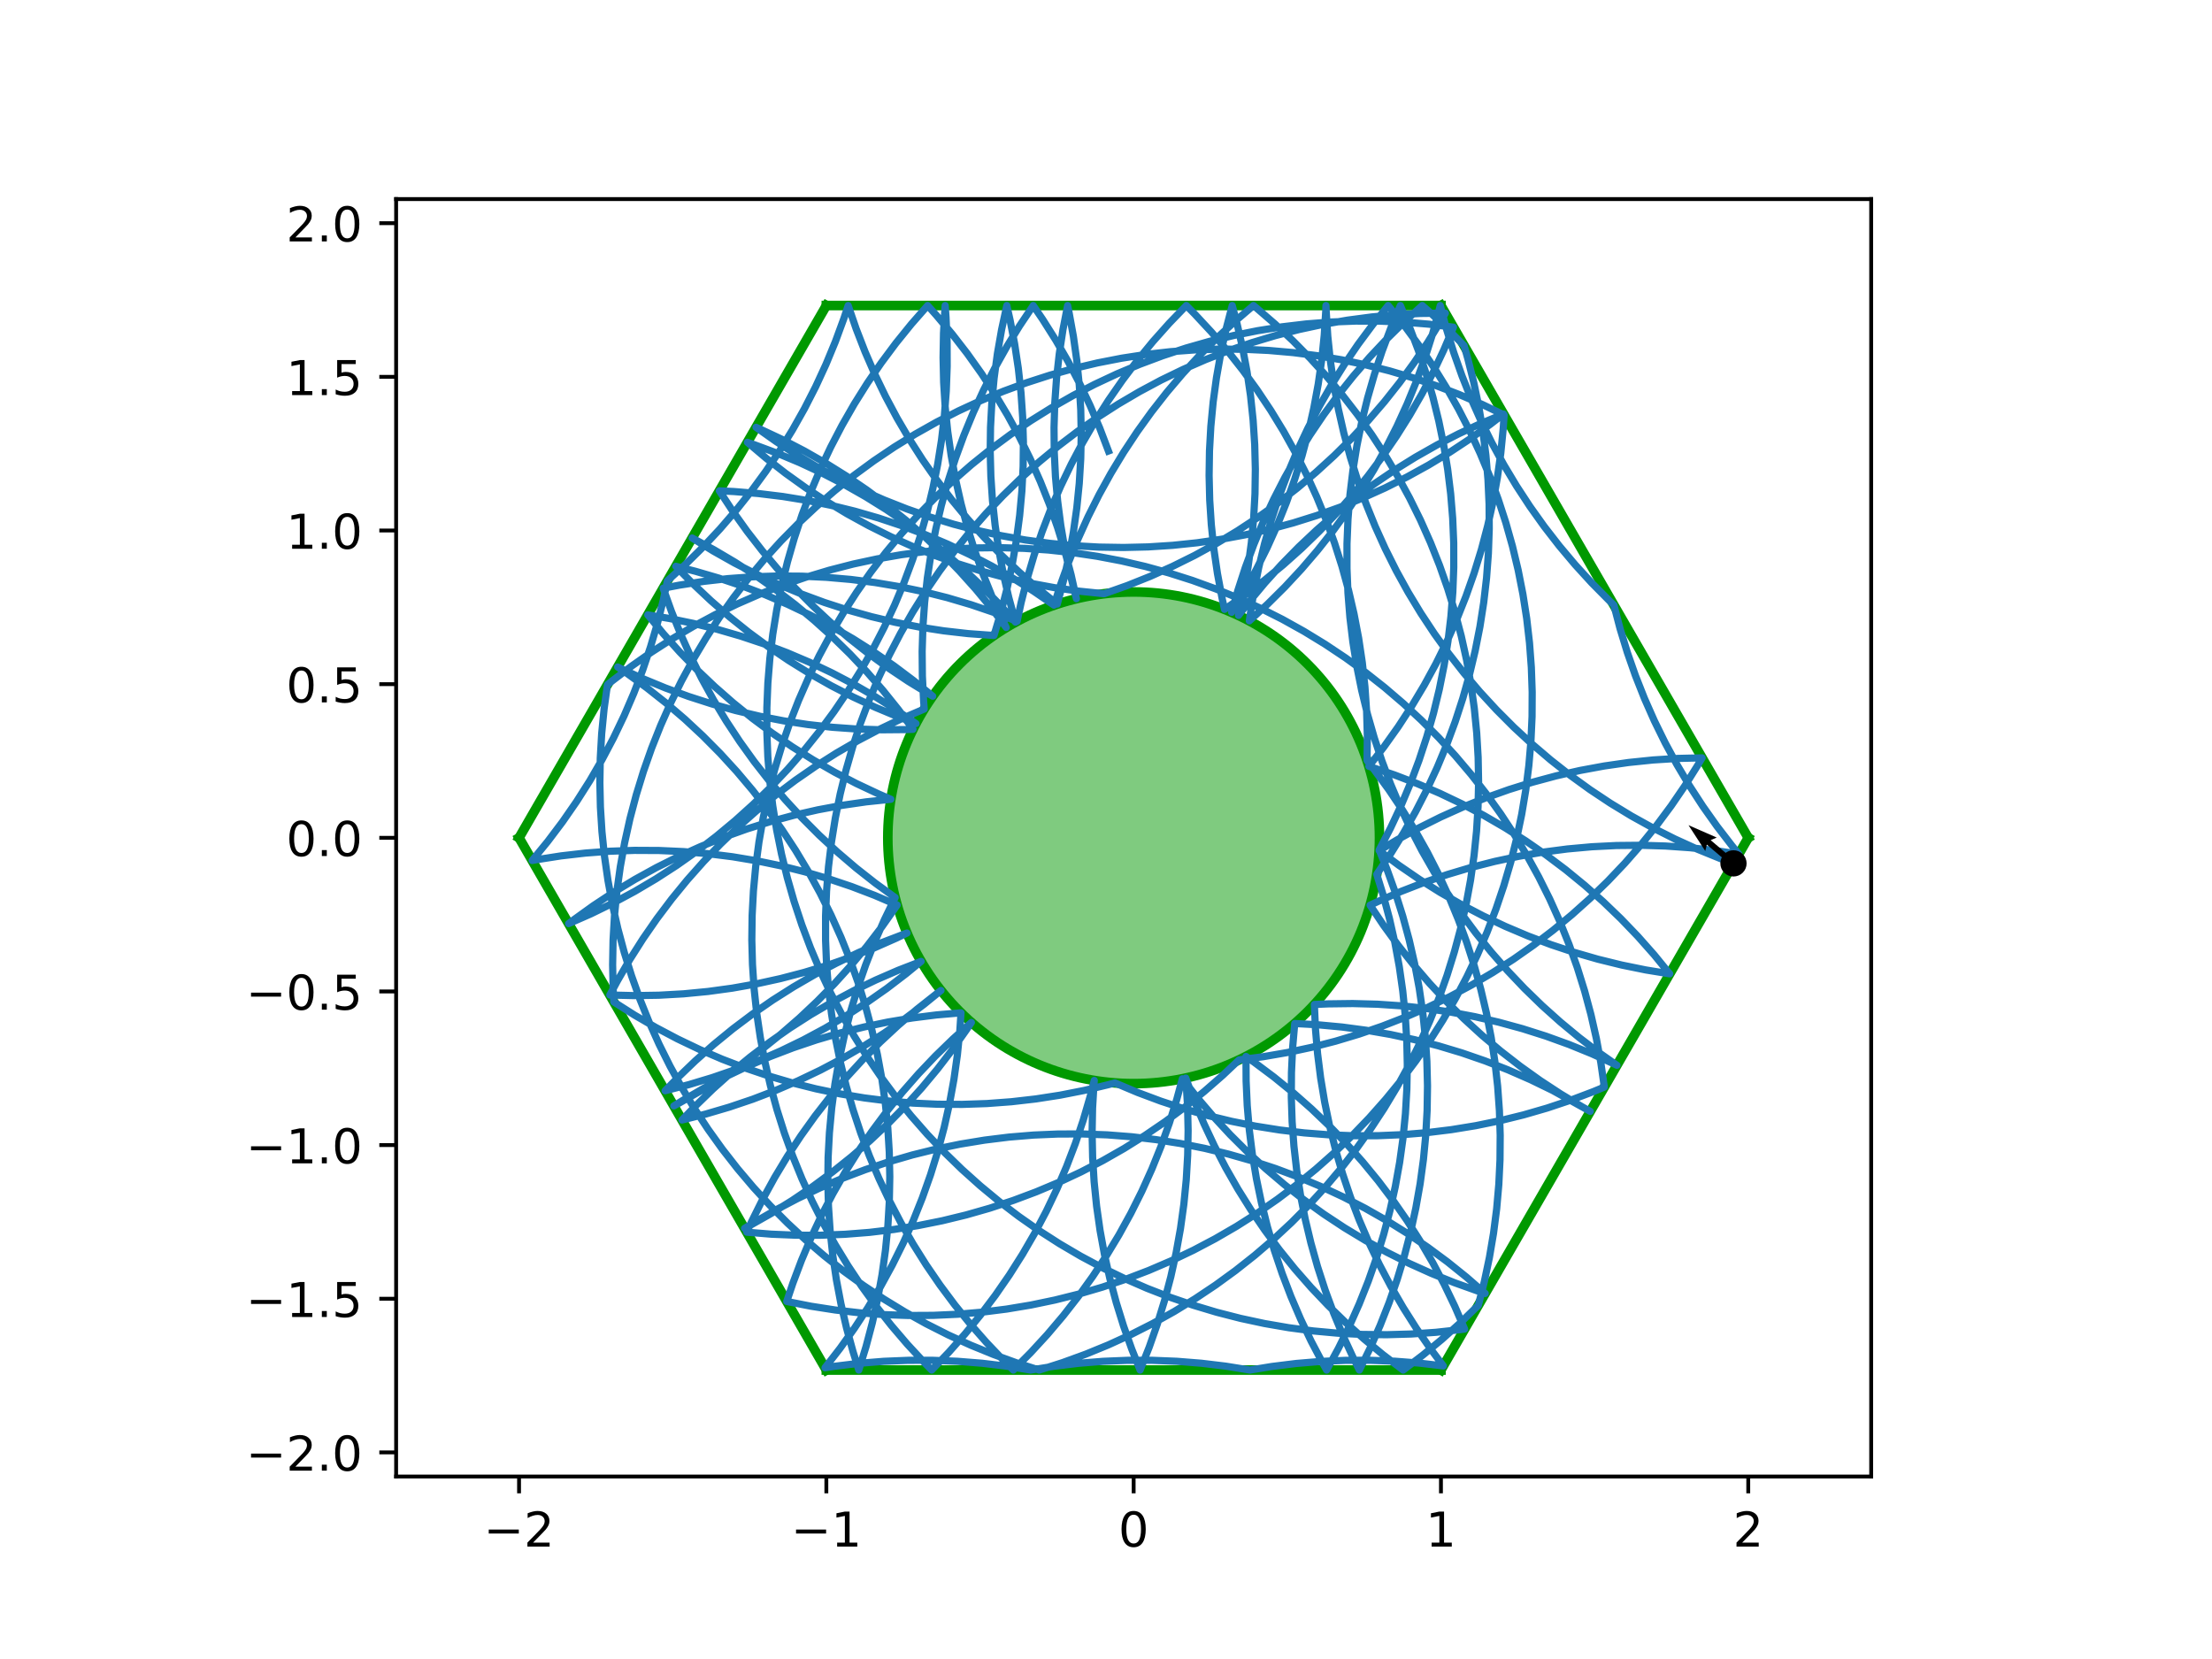 <?xml version="1.0" encoding="utf-8" standalone="no"?>
<!DOCTYPE svg PUBLIC "-//W3C//DTD SVG 1.1//EN"
  "http://www.w3.org/Graphics/SVG/1.1/DTD/svg11.dtd">
<!-- Created with matplotlib (https://matplotlib.org/) -->
<svg height="345.6pt" version="1.1" viewBox="0 0 460.8 345.6" width="460.8pt" xmlns="http://www.w3.org/2000/svg" xmlns:xlink="http://www.w3.org/1999/xlink">
 <defs>
  <style type="text/css">
*{stroke-linecap:butt;stroke-linejoin:round;}
  </style>
 </defs>
 <g id="figure_1">
  <g id="patch_1">
   <path d="M 0 345.6 
L 460.8 345.6 
L 460.8 0 
L 0 0 
z
" style="fill:#ffffff;"/>
  </g>
  <g id="axes_1">
   <g id="patch_2">
    <path d="M 82.52 307.584 
L 389.8 307.584 
L 389.8 41.472 
L 82.52 41.472 
z
" style="fill:#ffffff;"/>
   </g>
   <g id="patch_3">
    <path clip-path="url(#pd44b5593cc)" d="M 236.16 225.741 
C 249.742 225.741 262.769 220.345 272.373 210.741 
C 281.977 201.137 287.373 188.11 287.373 174.528 
C 287.373 160.946 281.977 147.919 272.373 138.315 
C 262.769 128.711 249.742 123.315 236.16 123.315 
C 222.578 123.315 209.551 128.711 199.947 138.315 
C 190.343 147.919 184.947 160.946 184.947 174.528 
C 184.947 188.11 190.343 201.137 199.947 210.741 
C 209.551 220.345 222.578 225.741 236.16 225.741 
z
" style="fill:#009900;fill-opacity:0.5;stroke:#009900;stroke-linejoin:miter;stroke-width:2;"/>
   </g>
   <g id="matplotlib.axis_1">
    <g id="xtick_1">
     <g id="line2d_1">
      <defs>
       <path d="M 0 0 
L 0 3.5 
" id="m1fdbe2e9e6" style="stroke:#000000;stroke-width:0.8;"/>
      </defs>
      <g>
       <use style="stroke:#000000;stroke-width:0.8;" x="108.127" xlink:href="#m1fdbe2e9e6" y="307.584"/>
      </g>
     </g>
     <g id="text_1">
      <!-- −2 -->
      <defs>
       <path d="M 10.594 35.5 
L 73.188 35.5 
L 73.188 27.203 
L 10.594 27.203 
z
" id="DejaVuSans-8722"/>
       <path d="M 19.188 8.297 
L 53.609 8.297 
L 53.609 0 
L 7.328 0 
L 7.328 8.297 
Q 12.938 14.109 22.625 23.891 
Q 32.328 33.688 34.812 36.531 
Q 39.547 41.844 41.422 45.531 
Q 43.312 49.219 43.312 52.781 
Q 43.312 58.594 39.234 62.25 
Q 35.156 65.922 28.609 65.922 
Q 23.969 65.922 18.812 64.312 
Q 13.672 62.703 7.812 59.422 
L 7.812 69.391 
Q 13.766 71.781 18.938 73 
Q 24.125 74.219 28.422 74.219 
Q 39.75 74.219 46.484 68.547 
Q 53.219 62.891 53.219 53.422 
Q 53.219 48.922 51.531 44.891 
Q 49.859 40.875 45.406 35.406 
Q 44.188 33.984 37.641 27.219 
Q 31.109 20.453 19.188 8.297 
z
" id="DejaVuSans-50"/>
      </defs>
      <g transform="translate(100.756 322.182)scale(0.1 -0.1)">
       <use xlink:href="#DejaVuSans-8722"/>
       <use x="83.789" xlink:href="#DejaVuSans-50"/>
      </g>
     </g>
    </g>
    <g id="xtick_2">
     <g id="line2d_2">
      <g>
       <use style="stroke:#000000;stroke-width:0.8;" x="172.143" xlink:href="#m1fdbe2e9e6" y="307.584"/>
      </g>
     </g>
     <g id="text_2">
      <!-- −1 -->
      <defs>
       <path d="M 12.406 8.297 
L 28.516 8.297 
L 28.516 63.922 
L 10.984 60.406 
L 10.984 69.391 
L 28.422 72.906 
L 38.281 72.906 
L 38.281 8.297 
L 54.391 8.297 
L 54.391 0 
L 12.406 0 
z
" id="DejaVuSans-49"/>
      </defs>
      <g transform="translate(164.772 322.182)scale(0.1 -0.1)">
       <use xlink:href="#DejaVuSans-8722"/>
       <use x="83.789" xlink:href="#DejaVuSans-49"/>
      </g>
     </g>
    </g>
    <g id="xtick_3">
     <g id="line2d_3">
      <g>
       <use style="stroke:#000000;stroke-width:0.8;" x="236.16" xlink:href="#m1fdbe2e9e6" y="307.584"/>
      </g>
     </g>
     <g id="text_3">
      <!-- 0 -->
      <defs>
       <path d="M 31.781 66.406 
Q 24.172 66.406 20.328 58.906 
Q 16.5 51.422 16.5 36.375 
Q 16.5 21.391 20.328 13.891 
Q 24.172 6.391 31.781 6.391 
Q 39.453 6.391 43.281 13.891 
Q 47.125 21.391 47.125 36.375 
Q 47.125 51.422 43.281 58.906 
Q 39.453 66.406 31.781 66.406 
z
M 31.781 74.219 
Q 44.047 74.219 50.516 64.516 
Q 56.984 54.828 56.984 36.375 
Q 56.984 17.969 50.516 8.266 
Q 44.047 -1.422 31.781 -1.422 
Q 19.531 -1.422 13.062 8.266 
Q 6.594 17.969 6.594 36.375 
Q 6.594 54.828 13.062 64.516 
Q 19.531 74.219 31.781 74.219 
z
" id="DejaVuSans-48"/>
      </defs>
      <g transform="translate(232.979 322.182)scale(0.1 -0.1)">
       <use xlink:href="#DejaVuSans-48"/>
      </g>
     </g>
    </g>
    <g id="xtick_4">
     <g id="line2d_4">
      <g>
       <use style="stroke:#000000;stroke-width:0.8;" x="300.177" xlink:href="#m1fdbe2e9e6" y="307.584"/>
      </g>
     </g>
     <g id="text_4">
      <!-- 1 -->
      <g transform="translate(296.995 322.182)scale(0.1 -0.1)">
       <use xlink:href="#DejaVuSans-49"/>
      </g>
     </g>
    </g>
    <g id="xtick_5">
     <g id="line2d_5">
      <g>
       <use style="stroke:#000000;stroke-width:0.8;" x="364.193" xlink:href="#m1fdbe2e9e6" y="307.584"/>
      </g>
     </g>
     <g id="text_5">
      <!-- 2 -->
      <g transform="translate(361.012 322.182)scale(0.1 -0.1)">
       <use xlink:href="#DejaVuSans-50"/>
      </g>
     </g>
    </g>
   </g>
   <g id="matplotlib.axis_2">
    <g id="ytick_1">
     <g id="line2d_6">
      <defs>
       <path d="M 0 0 
L -3.5 0 
" id="m10122ace8e" style="stroke:#000000;stroke-width:0.8;"/>
      </defs>
      <g>
       <use style="stroke:#000000;stroke-width:0.8;" x="82.52" xlink:href="#m10122ace8e" y="302.561"/>
      </g>
     </g>
     <g id="text_6">
      <!-- −2.0 -->
      <defs>
       <path d="M 10.688 12.406 
L 21 12.406 
L 21 0 
L 10.688 0 
z
" id="DejaVuSans-46"/>
      </defs>
      <g transform="translate(51.237 306.36)scale(0.1 -0.1)">
       <use xlink:href="#DejaVuSans-8722"/>
       <use x="83.789" xlink:href="#DejaVuSans-50"/>
       <use x="147.412" xlink:href="#DejaVuSans-46"/>
       <use x="179.199" xlink:href="#DejaVuSans-48"/>
      </g>
     </g>
    </g>
    <g id="ytick_2">
     <g id="line2d_7">
      <g>
       <use style="stroke:#000000;stroke-width:0.8;" x="82.52" xlink:href="#m10122ace8e" y="270.553"/>
      </g>
     </g>
     <g id="text_7">
      <!-- −1.5 -->
      <defs>
       <path d="M 10.797 72.906 
L 49.516 72.906 
L 49.516 64.594 
L 19.828 64.594 
L 19.828 46.734 
Q 21.969 47.469 24.109 47.828 
Q 26.266 48.188 28.422 48.188 
Q 40.625 48.188 47.75 41.5 
Q 54.891 34.812 54.891 23.391 
Q 54.891 11.625 47.562 5.094 
Q 40.234 -1.422 26.906 -1.422 
Q 22.312 -1.422 17.547 -0.641 
Q 12.797 0.141 7.719 1.703 
L 7.719 11.625 
Q 12.109 9.234 16.797 8.062 
Q 21.484 6.891 26.703 6.891 
Q 35.156 6.891 40.078 11.328 
Q 45.016 15.766 45.016 23.391 
Q 45.016 31 40.078 35.438 
Q 35.156 39.891 26.703 39.891 
Q 22.75 39.891 18.812 39.016 
Q 14.891 38.141 10.797 36.281 
z
" id="DejaVuSans-53"/>
      </defs>
      <g transform="translate(51.237 274.352)scale(0.1 -0.1)">
       <use xlink:href="#DejaVuSans-8722"/>
       <use x="83.789" xlink:href="#DejaVuSans-49"/>
       <use x="147.412" xlink:href="#DejaVuSans-46"/>
       <use x="179.199" xlink:href="#DejaVuSans-53"/>
      </g>
     </g>
    </g>
    <g id="ytick_3">
     <g id="line2d_8">
      <g>
       <use style="stroke:#000000;stroke-width:0.8;" x="82.52" xlink:href="#m10122ace8e" y="238.545"/>
      </g>
     </g>
     <g id="text_8">
      <!-- −1.0 -->
      <g transform="translate(51.237 242.344)scale(0.1 -0.1)">
       <use xlink:href="#DejaVuSans-8722"/>
       <use x="83.789" xlink:href="#DejaVuSans-49"/>
       <use x="147.412" xlink:href="#DejaVuSans-46"/>
       <use x="179.199" xlink:href="#DejaVuSans-48"/>
      </g>
     </g>
    </g>
    <g id="ytick_4">
     <g id="line2d_9">
      <g>
       <use style="stroke:#000000;stroke-width:0.8;" x="82.52" xlink:href="#m10122ace8e" y="206.536"/>
      </g>
     </g>
     <g id="text_9">
      <!-- −0.5 -->
      <g transform="translate(51.237 210.336)scale(0.1 -0.1)">
       <use xlink:href="#DejaVuSans-8722"/>
       <use x="83.789" xlink:href="#DejaVuSans-48"/>
       <use x="147.412" xlink:href="#DejaVuSans-46"/>
       <use x="179.199" xlink:href="#DejaVuSans-53"/>
      </g>
     </g>
    </g>
    <g id="ytick_5">
     <g id="line2d_10">
      <g>
       <use style="stroke:#000000;stroke-width:0.8;" x="82.52" xlink:href="#m10122ace8e" y="174.528"/>
      </g>
     </g>
     <g id="text_10">
      <!-- 0.0 -->
      <g transform="translate(59.617 178.327)scale(0.1 -0.1)">
       <use xlink:href="#DejaVuSans-48"/>
       <use x="63.623" xlink:href="#DejaVuSans-46"/>
       <use x="95.41" xlink:href="#DejaVuSans-48"/>
      </g>
     </g>
    </g>
    <g id="ytick_6">
     <g id="line2d_11">
      <g>
       <use style="stroke:#000000;stroke-width:0.8;" x="82.52" xlink:href="#m10122ace8e" y="142.52"/>
      </g>
     </g>
     <g id="text_11">
      <!-- 0.5 -->
      <g transform="translate(59.617 146.319)scale(0.1 -0.1)">
       <use xlink:href="#DejaVuSans-48"/>
       <use x="63.623" xlink:href="#DejaVuSans-46"/>
       <use x="95.41" xlink:href="#DejaVuSans-53"/>
      </g>
     </g>
    </g>
    <g id="ytick_7">
     <g id="line2d_12">
      <g>
       <use style="stroke:#000000;stroke-width:0.8;" x="82.52" xlink:href="#m10122ace8e" y="110.511"/>
      </g>
     </g>
     <g id="text_12">
      <!-- 1.0 -->
      <g transform="translate(59.617 114.311)scale(0.1 -0.1)">
       <use xlink:href="#DejaVuSans-49"/>
       <use x="63.623" xlink:href="#DejaVuSans-46"/>
       <use x="95.41" xlink:href="#DejaVuSans-48"/>
      </g>
     </g>
    </g>
    <g id="ytick_8">
     <g id="line2d_13">
      <g>
       <use style="stroke:#000000;stroke-width:0.8;" x="82.52" xlink:href="#m10122ace8e" y="78.503"/>
      </g>
     </g>
     <g id="text_13">
      <!-- 1.5 -->
      <g transform="translate(59.617 82.302)scale(0.1 -0.1)">
       <use xlink:href="#DejaVuSans-49"/>
       <use x="63.623" xlink:href="#DejaVuSans-46"/>
       <use x="95.41" xlink:href="#DejaVuSans-53"/>
      </g>
     </g>
    </g>
    <g id="ytick_9">
     <g id="line2d_14">
      <g>
       <use style="stroke:#000000;stroke-width:0.8;" x="82.52" xlink:href="#m10122ace8e" y="46.495"/>
      </g>
     </g>
     <g id="text_14">
      <!-- 2.0 -->
      <g transform="translate(59.617 50.294)scale(0.1 -0.1)">
       <use xlink:href="#DejaVuSans-50"/>
       <use x="63.623" xlink:href="#DejaVuSans-46"/>
       <use x="95.41" xlink:href="#DejaVuSans-48"/>
      </g>
     </g>
    </g>
   </g>
   <g id="line2d_15">
    <path clip-path="url(#pd44b5593cc)" d="M 300.177 63.648 
L 172.143 63.648 
" style="fill:none;stroke:#009900;stroke-linecap:square;stroke-width:2;"/>
   </g>
   <g id="line2d_16">
    <path clip-path="url(#pd44b5593cc)" d="M 172.143 63.648 
L 108.127 174.528 
" style="fill:none;stroke:#009900;stroke-linecap:square;stroke-width:2;"/>
   </g>
   <g id="line2d_17">
    <path clip-path="url(#pd44b5593cc)" d="M 108.127 174.528 
L 172.143 285.408 
" style="fill:none;stroke:#009900;stroke-linecap:square;stroke-width:2;"/>
   </g>
   <g id="line2d_18">
    <path clip-path="url(#pd44b5593cc)" d="M 172.143 285.408 
L 300.177 285.408 
" style="fill:none;stroke:#009900;stroke-linecap:square;stroke-width:2;"/>
   </g>
   <g id="line2d_19">
    <path clip-path="url(#pd44b5593cc)" d="M 300.177 285.408 
L 364.193 174.528 
" style="fill:none;stroke:#009900;stroke-linecap:square;stroke-width:2;"/>
   </g>
   <g id="line2d_20">
    <path clip-path="url(#pd44b5593cc)" d="M 364.193 174.528 
L 300.177 63.648 
" style="fill:none;stroke:#009900;stroke-linecap:square;stroke-width:2;"/>
   </g>
   <g id="line2d_21">
    <path clip-path="url(#pd44b5593cc)" d="M 230.909 93.954 
L 229.089 89.168 
L 227.078 84.458 
L 224.88 79.833 
L 222.5 75.299 
L 219.939 70.864 
L 217.204 66.534 
L 215.241 63.648 
L 212.389 67.901 
L 209.709 72.265 
L 207.206 76.732 
L 204.883 81.296 
L 202.744 85.949 
L 200.794 90.684 
L 199.034 95.493 
L 197.468 100.369 
L 196.098 105.303 
L 194.927 110.289 
L 193.956 115.317 
L 193.187 120.38 
L 192.621 125.469 
L 192.259 130.577 
L 192.101 135.696 
L 192.148 140.817 
L 192.4 145.931 
L 192.535 147.701 
L 187.829 149.719 
L 183.206 151.924 
L 178.676 154.311 
L 174.245 156.878 
L 169.92 159.62 
L 165.708 162.533 
L 161.616 165.612 
L 157.65 168.852 
L 153.817 172.248 
L 150.123 175.794 
L 146.574 179.486 
L 143.175 183.316 
L 139.932 187.28 
L 136.85 191.37 
L 133.934 195.579 
L 131.189 199.902 
L 128.619 204.332 
L 127.036 207.28 
L 132.156 207.403 
L 137.276 207.321 
L 142.389 207.034 
L 147.486 206.543 
L 152.56 205.849 
L 157.602 204.952 
L 162.604 203.854 
L 167.558 202.558 
L 172.456 201.064 
L 177.291 199.375 
L 182.054 197.494 
L 186.738 195.425 
L 188.947 194.37 
L 188.344 194.585 
L 183.561 196.416 
L 178.856 198.437 
L 174.235 200.644 
L 169.706 203.034 
L 165.276 205.603 
L 160.952 208.347 
L 156.742 211.262 
L 152.651 214.343 
L 148.688 217.585 
L 144.856 220.983 
L 141.164 224.532 
L 138.551 227.224 
L 143.51 225.946 
L 148.413 224.47 
L 153.254 222.799 
L 158.024 220.936 
L 162.716 218.884 
L 167.322 216.646 
L 171.835 214.225 
L 176.247 211.626 
L 180.552 208.853 
L 184.743 205.909 
L 188.812 202.801 
L 191.888 200.273 
L 187.114 202.125 
L 182.417 204.167 
L 177.806 206.394 
L 173.288 208.804 
L 168.87 211.393 
L 164.558 214.157 
L 160.361 217.091 
L 156.284 220.19 
L 152.335 223.45 
L 148.519 226.865 
L 144.843 230.43 
L 142.069 233.318 
L 147.036 232.072 
L 151.949 230.627 
L 156.801 228.988 
L 161.583 227.156 
L 166.288 225.134 
L 170.908 222.925 
L 175.436 220.534 
L 179.865 217.963 
L 184.188 215.217 
L 188.397 212.301 
L 192.487 209.219 
L 196.023 206.337 
L 194.999 207.106 
L 190.981 210.281 
L 187.094 213.614 
L 183.343 217.101 
L 179.734 220.734 
L 176.273 224.509 
L 172.967 228.419 
L 169.819 232.458 
L 166.835 236.62 
L 164.02 240.898 
L 161.378 245.285 
L 158.914 249.774 
L 156.632 254.359 
L 155.56 256.684 
L 160.664 257.102 
L 165.78 257.315 
L 170.901 257.323 
L 176.018 257.126 
L 181.124 256.725 
L 186.209 256.12 
L 191.266 255.313 
L 196.286 254.303 
L 201.262 253.094 
L 206.186 251.687 
L 211.05 250.084 
L 215.845 248.288 
L 220.565 246.301 
L 225.202 244.127 
L 229.748 241.77 
L 234.196 239.232 
L 238.539 236.519 
L 242.771 233.634 
L 246.883 230.583 
L 250.87 227.369 
L 254.726 223.999 
L 258.12 220.794 
L 263.197 220.123 
L 268.243 219.249 
L 273.25 218.174 
L 278.21 216.9 
L 283.115 215.428 
L 287.957 213.762 
L 292.729 211.903 
L 297.422 209.855 
L 302.03 207.62 
L 306.545 205.204 
L 310.96 202.608 
L 315.267 199.838 
L 319.46 196.899 
L 323.532 193.793 
L 327.477 190.528 
L 331.288 187.107 
L 334.959 183.537 
L 338.484 179.823 
L 341.858 175.97 
L 345.076 171.986 
L 348.131 167.877 
L 351.02 163.648 
L 353.737 159.308 
L 354.58 157.878 
L 349.461 157.995 
L 344.35 158.316 
L 339.256 158.841 
L 334.187 159.57 
L 329.151 160.5 
L 324.157 161.632 
L 319.212 162.962 
L 314.323 164.489 
L 309.5 166.21 
L 304.75 168.122 
L 300.08 170.223 
L 295.497 172.51 
L 291.01 174.977 
L 287.304 177.197 
L 291.409 180.258 
L 295.633 183.153 
L 299.97 185.877 
L 304.412 188.425 
L 308.952 190.793 
L 313.584 192.978 
L 318.299 194.976 
L 323.09 196.784 
L 327.95 198.398 
L 332.87 199.817 
L 337.844 201.039 
L 342.862 202.06 
L 347.831 202.868 
L 344.591 198.902 
L 341.195 195.069 
L 337.648 191.375 
L 333.957 187.826 
L 330.126 184.427 
L 326.163 181.184 
L 322.073 178.103 
L 317.863 175.187 
L 313.54 172.442 
L 309.111 169.872 
L 304.582 167.481 
L 299.961 165.273 
L 295.256 163.252 
L 290.474 161.421 
L 285.161 159.637 
L 288.295 155.588 
L 291.266 151.416 
L 294.067 147.129 
L 296.695 142.734 
L 299.144 138.237 
L 301.412 133.645 
L 303.495 128.967 
L 305.388 124.209 
L 307.09 119.379 
L 308.598 114.485 
L 309.908 109.534 
L 311.02 104.535 
L 311.93 99.496 
L 312.639 94.424 
L 313.144 89.328 
L 313.339 86.445 
L 308.722 84.23 
L 304.02 82.201 
L 299.241 80.362 
L 294.392 78.715 
L 289.481 77.263 
L 284.515 76.009 
L 279.504 74.955 
L 274.455 74.102 
L 269.375 73.451 
L 264.274 73.004 
L 259.159 72.762 
L 254.038 72.724 
L 248.92 72.891 
L 243.812 73.263 
L 238.723 73.838 
L 233.662 74.617 
L 228.636 75.597 
L 223.653 76.777 
L 218.721 78.156 
L 213.848 79.731 
L 209.042 81.5 
L 204.311 83.459 
L 199.662 85.606 
L 195.102 87.937 
L 190.639 90.449 
L 186.28 93.137 
L 182.033 95.997 
L 177.903 99.025 
L 173.897 102.216 
L 170.022 105.564 
L 166.284 109.064 
L 162.69 112.711 
L 159.243 116.499 
L 155.952 120.422 
L 152.819 124.473 
L 149.851 128.647 
L 147.053 132.935 
L 144.428 137.332 
L 141.981 141.831 
L 139.716 146.424 
L 137.636 151.103 
L 135.745 155.862 
L 134.046 160.693 
L 132.542 165.588 
L 131.234 170.54 
L 130.126 175.539 
L 129.218 180.579 
L 128.513 185.651 
L 128.011 190.748 
L 127.713 195.86 
L 127.62 200.98 
L 127.732 206.1 
L 127.868 208.722 
L 132.191 211.467 
L 136.62 214.038 
L 141.148 216.43 
L 145.768 218.638 
L 150.473 220.661 
L 155.255 222.493 
L 160.107 224.133 
L 165.02 225.577 
L 169.987 226.824 
L 174.999 227.871 
L 180.05 228.717 
L 185.13 229.36 
L 190.233 229.799 
L 195.348 230.034 
L 200.469 230.065 
L 205.587 229.89 
L 210.694 229.511 
L 215.782 228.928 
L 220.842 228.142 
L 225.867 227.155 
L 230.848 225.967 
L 232.257 225.592 
L 236.978 227.577 
L 241.774 229.372 
L 246.639 230.973 
L 251.563 232.378 
L 256.54 233.586 
L 261.56 234.593 
L 266.618 235.399 
L 271.703 236.002 
L 276.808 236.401 
L 281.926 236.596 
L 287.047 236.586 
L 292.163 236.371 
L 297.267 235.951 
L 302.35 235.328 
L 307.404 234.502 
L 312.421 233.475 
L 317.393 232.248 
L 322.311 230.823 
L 327.169 229.202 
L 331.958 227.389 
L 334.211 226.459 
L 333.483 221.39 
L 332.553 216.354 
L 331.423 211.359 
L 330.094 206.414 
L 328.568 201.526 
L 326.847 196.702 
L 324.936 191.951 
L 322.835 187.281 
L 320.55 182.698 
L 318.083 178.21 
L 315.439 173.825 
L 312.622 169.549 
L 309.636 165.389 
L 306.485 161.351 
L 303.176 157.443 
L 299.713 153.67 
L 296.103 150.039 
L 292.349 146.555 
L 288.46 143.224 
L 284.44 140.051 
L 280.297 137.041 
L 276.037 134.2 
L 271.666 131.531 
L 267.192 129.039 
L 262.622 126.728 
L 257.964 124.601 
L 253.224 122.663 
L 248.41 120.916 
L 243.531 119.362 
L 238.593 118.005 
L 233.605 116.846 
L 228.574 115.888 
L 223.509 115.132 
L 218.418 114.579 
L 213.309 114.23 
L 208.19 114.085 
L 203.069 114.146 
L 197.955 114.411 
L 192.856 114.88 
L 187.779 115.553 
L 182.734 116.428 
L 177.727 117.505 
L 172.768 118.781 
L 167.863 120.254 
L 163.021 121.922 
L 158.25 123.782 
L 153.557 125.832 
L 148.95 128.068 
L 144.436 130.486 
L 140.022 133.082 
L 135.716 135.854 
L 131.524 138.795 
L 127.453 141.901 
L 126.542 142.632 
L 125.841 147.705 
L 125.344 152.801 
L 125.05 157.914 
L 124.962 163.034 
L 125.078 168.154 
L 125.399 173.265 
L 125.924 178.359 
L 126.652 183.428 
L 127.582 188.464 
L 128.713 193.458 
L 130.043 198.403 
L 131.57 203.292 
L 133.291 208.115 
L 135.203 212.865 
L 137.304 217.536 
L 139.589 222.118 
L 142.057 226.606 
L 144.701 230.991 
L 147.519 235.267 
L 150.506 239.427 
L 153.657 243.464 
L 156.966 247.371 
L 160.429 251.144 
L 164.041 254.775 
L 167.794 258.258 
L 171.684 261.589 
L 175.704 264.761 
L 179.848 267.77 
L 184.108 270.611 
L 188.479 273.28 
L 192.953 275.771 
L 197.523 278.082 
L 202.182 280.208 
L 206.922 282.146 
L 211.736 283.893 
L 216.49 285.408 
L 221.368 283.85 
L 226.18 282.098 
L 230.918 280.155 
L 235.575 278.025 
L 240.143 275.709 
L 244.614 273.213 
L 248.982 270.541 
L 253.24 267.695 
L 257.38 264.682 
L 261.397 261.505 
L 265.284 258.17 
L 269.034 254.683 
L 272.641 251.048 
L 276.1 247.273 
L 279.406 243.361 
L 282.552 239.321 
L 285.535 235.158 
L 288.348 230.879 
L 290.989 226.491 
L 293.451 222.001 
L 295.732 217.417 
L 297.828 212.744 
L 299.736 207.992 
L 301.452 203.167 
L 302.973 198.277 
L 304.298 193.33 
L 305.424 188.334 
L 306.349 183.298 
L 307.072 178.228 
L 307.592 173.134 
L 307.907 168.022 
L 308.018 162.903 
L 307.924 157.782 
L 307.626 152.67 
L 307.123 147.574 
L 306.417 142.502 
L 305.508 137.462 
L 304.399 132.463 
L 303.091 127.512 
L 301.586 122.617 
L 299.886 117.786 
L 297.994 113.027 
L 295.914 108.348 
L 293.648 103.755 
L 291.201 99.257 
L 288.575 94.861 
L 285.776 90.572 
L 282.807 86.4 
L 279.674 82.349 
L 276.382 78.427 
L 272.935 74.639 
L 269.34 70.993 
L 265.601 67.493 
L 261.726 64.145 
L 261.123 63.648 
L 257.227 66.972 
L 253.468 70.449 
L 249.85 74.073 
L 246.38 77.84 
L 243.064 81.742 
L 239.906 85.773 
L 236.912 89.928 
L 234.087 94.199 
L 231.435 98.58 
L 228.959 103.063 
L 226.666 107.641 
L 224.557 112.308 
L 222.636 117.055 
L 220.907 121.875 
L 219.575 126.075 
L 215.352 123.178 
L 211.016 120.453 
L 206.575 117.903 
L 202.035 115.533 
L 197.405 113.346 
L 192.69 111.346 
L 187.9 109.537 
L 183.041 107.92 
L 178.121 106.499 
L 173.148 105.276 
L 168.13 104.253 
L 163.076 103.431 
L 157.992 102.812 
L 152.888 102.396 
L 149.858 102.247 
L 152.67 106.527 
L 155.65 110.692 
L 158.794 114.734 
L 162.097 118.647 
L 165.554 122.425 
L 169.16 126.062 
L 172.908 129.551 
L 176.792 132.888 
L 180.807 136.067 
L 184.946 139.083 
L 189.202 141.931 
L 193.568 144.606 
L 194.296 145.029 
L 190.329 141.791 
L 186.235 138.714 
L 182.022 135.803 
L 177.695 133.063 
L 173.263 130.499 
L 168.731 128.113 
L 164.108 125.911 
L 159.4 123.896 
L 154.616 122.07 
L 149.762 120.437 
L 144.847 119 
L 140.781 117.969 
L 144.366 121.627 
L 148.094 125.137 
L 151.959 128.497 
L 155.956 131.698 
L 160.077 134.738 
L 164.317 137.61 
L 168.668 140.31 
L 173.124 142.834 
L 177.677 145.178 
L 182.32 147.338 
L 187.046 149.311 
L 190.813 150.728 
L 186.594 147.825 
L 182.263 145.093 
L 177.825 142.537 
L 173.289 140.16 
L 168.662 137.966 
L 163.951 135.96 
L 159.163 134.143 
L 154.306 132.519 
L 149.388 131.091 
L 144.417 129.86 
L 139.401 128.83 
L 134.94 128.087 
L 138.203 132.033 
L 141.622 135.846 
L 145.19 139.519 
L 148.902 143.046 
L 152.753 146.423 
L 156.735 149.642 
L 160.843 152.7 
L 165.07 155.591 
L 169.409 158.31 
L 173.854 160.854 
L 178.396 163.218 
L 183.03 165.399 
L 185.579 166.504 
L 180.486 167.033 
L 175.417 167.765 
L 170.382 168.7 
L 165.389 169.835 
L 160.444 171.169 
L 155.558 172.699 
L 150.736 174.424 
L 145.987 176.34 
L 141.318 178.444 
L 136.737 180.734 
L 132.252 183.205 
L 127.869 185.853 
L 123.595 188.674 
L 119.438 191.665 
L 118.452 192.412 
L 123.14 190.351 
L 127.742 188.105 
L 132.251 185.677 
L 136.659 183.07 
L 140.959 180.29 
L 145.145 177.339 
L 149.209 174.223 
L 153.145 170.948 
L 156.947 167.517 
L 160.609 163.938 
L 164.125 160.214 
L 167.49 156.354 
L 170.697 152.361 
L 173.742 148.244 
L 176.619 144.008 
L 179.326 139.66 
L 181.856 135.208 
L 184.206 130.658 
L 186.372 126.018 
L 188.351 121.295 
L 190.139 116.496 
L 191.734 111.63 
L 193.134 106.704 
L 194.335 101.726 
L 195.336 96.704 
L 196.136 91.645 
L 196.732 86.559 
L 197.125 81.453 
L 197.313 76.336 
L 197.296 71.215 
L 197.075 66.099 
L 196.896 63.648 
L 196.845 64.286 
L 196.551 69.399 
L 196.462 74.519 
L 196.578 79.639 
L 196.898 84.75 
L 197.422 89.844 
L 198.15 94.913 
L 199.08 99.948 
L 200.21 104.943 
L 201.539 109.889 
L 203.065 114.777 
L 204.785 119.6 
L 206.697 124.351 
L 208.797 129.022 
L 209.621 130.728 
L 206.513 126.657 
L 203.245 122.715 
L 199.822 118.906 
L 196.249 115.237 
L 192.533 111.714 
L 188.678 108.343 
L 184.692 105.128 
L 180.58 102.075 
L 176.35 99.189 
L 172.007 96.475 
L 167.56 93.937 
L 163.014 91.578 
L 158.378 89.403 
L 157.498 89.015 
L 161.677 91.974 
L 165.972 94.763 
L 170.375 97.379 
L 174.878 99.816 
L 179.476 102.072 
L 184.16 104.141 
L 188.923 106.022 
L 193.758 107.711 
L 198.656 109.205 
L 203.61 110.502 
L 208.612 111.599 
L 213.654 112.496 
L 218.727 113.191 
L 223.825 113.682 
L 228.938 113.969 
L 234.058 114.051 
L 239.178 113.929 
L 244.288 113.601 
L 249.381 113.07 
L 254.449 112.335 
L 259.484 111.399 
L 264.477 110.261 
L 269.421 108.925 
L 274.307 107.393 
L 279.128 105.666 
L 283.876 103.748 
L 288.544 101.641 
L 293.124 99.349 
L 297.608 96.877 
L 301.99 94.226 
L 306.262 91.403 
L 310.418 88.411 
L 313.223 86.245 
L 308.497 88.218 
L 303.854 90.378 
L 299.302 92.723 
L 294.846 95.248 
L 290.495 97.949 
L 286.256 100.822 
L 282.135 103.862 
L 278.139 107.064 
L 274.274 110.424 
L 270.547 113.935 
L 266.963 117.593 
L 263.528 121.391 
L 260.247 125.323 
L 258.005 128.207 
L 259.095 123.204 
L 259.985 118.161 
L 260.673 113.086 
L 261.156 107.988 
L 261.436 102.875 
L 261.511 97.754 
L 261.381 92.635 
L 261.047 87.525 
L 260.508 82.432 
L 259.766 77.365 
L 258.823 72.332 
L 257.678 67.34 
L 256.695 63.648 
L 255.402 68.603 
L 254.309 73.606 
L 253.416 78.649 
L 252.726 83.723 
L 252.239 88.821 
L 251.956 93.934 
L 251.878 99.054 
L 252.005 104.174 
L 252.337 109.284 
L 252.873 114.377 
L 253.611 119.444 
L 254.552 124.478 
L 255.089 126.942 
L 259.289 124.012 
L 263.369 120.916 
L 267.321 117.66 
L 271.141 114.248 
L 274.82 110.687 
L 278.354 106.981 
L 281.738 103.136 
L 284.964 99.16 
L 288.029 95.058 
L 290.928 90.836 
L 293.656 86.502 
L 296.208 82.062 
L 298.58 77.524 
L 300.769 72.894 
L 302.78 68.158 
L 297.698 67.534 
L 292.594 67.114 
L 287.477 66.899 
L 282.356 66.888 
L 277.239 67.082 
L 272.134 67.48 
L 267.048 68.083 
L 261.991 68.888 
L 256.97 69.895 
L 251.993 71.102 
L 247.069 72.507 
L 242.204 74.107 
L 237.408 75.901 
L 232.687 77.885 
L 228.049 80.057 
L 223.502 82.412 
L 219.052 84.947 
L 214.708 87.658 
L 210.475 90.541 
L 206.361 93.591 
L 202.373 96.802 
L 198.515 100.171 
L 194.796 103.691 
L 191.221 107.357 
L 187.795 111.163 
L 184.523 115.103 
L 181.412 119.171 
L 178.467 123.36 
L 175.691 127.663 
L 173.089 132.074 
L 170.666 136.585 
L 168.425 141.19 
L 166.37 145.881 
L 164.505 150.65 
L 162.831 155.49 
L 161.353 160.393 
L 160.071 165.351 
L 158.989 170.356 
L 158.108 175.401 
L 157.43 180.476 
L 156.955 185.575 
L 156.684 190.689 
L 156.618 195.81 
L 156.756 200.929 
L 157.1 206.038 
L 157.647 211.13 
L 158.398 216.196 
L 159.35 221.227 
L 160.503 226.217 
L 161.855 231.156 
L 163.403 236.038 
L 165.145 240.853 
L 167.078 245.595 
L 169.2 250.256 
L 171.506 254.829 
L 173.993 259.305 
L 176.657 263.679 
L 179.493 267.942 
L 182.498 272.089 
L 185.667 276.112 
L 188.993 280.005 
L 192.473 283.762 
L 194.089 285.408 
L 197.636 281.714 
L 201.032 277.882 
L 204.272 273.916 
L 207.352 269.824 
L 210.265 265.613 
L 213.007 261.288 
L 215.574 256.857 
L 217.962 252.327 
L 220.167 247.705 
L 222.185 242.998 
L 224.014 238.215 
L 225.65 233.362 
L 227.09 228.448 
L 227.955 225.08 
L 227.903 225.718 
L 227.602 230.83 
L 227.506 235.95 
L 227.614 241.07 
L 227.927 246.181 
L 228.444 251.276 
L 229.165 256.346 
L 230.087 261.383 
L 231.211 266.38 
L 232.533 271.327 
L 234.052 276.217 
L 235.765 281.043 
L 237.506 285.408 
L 239.396 280.648 
L 241.093 275.817 
L 242.596 270.921 
L 243.902 265.97 
L 245.009 260.97 
L 245.915 255.93 
L 246.618 250.857 
L 247.119 245.761 
L 247.415 240.648 
L 247.506 235.528 
L 247.393 230.408 
L 247.075 225.297 
L 247.014 224.578 
L 248.815 229.372 
L 250.806 234.09 
L 252.984 238.725 
L 255.345 243.268 
L 257.887 247.714 
L 260.604 252.055 
L 263.493 256.283 
L 266.548 260.393 
L 269.766 264.377 
L 273.14 268.229 
L 276.665 271.943 
L 280.337 275.514 
L 284.148 278.934 
L 288.092 282.2 
L 292.306 285.408 
L 296.382 282.308 
L 300.331 279.048 
L 304.147 275.633 
L 307.957 271.932 
L 309.214 266.968 
L 310.271 261.957 
L 311.127 256.909 
L 311.781 251.829 
L 312.231 246.728 
L 312.477 241.613 
L 312.518 236.492 
L 312.354 231.374 
L 311.985 226.266 
L 311.413 221.177 
L 310.637 216.115 
L 309.66 211.089 
L 308.483 206.105 
L 307.107 201.172 
L 305.535 196.298 
L 303.769 191.491 
L 301.813 186.759 
L 299.668 182.108 
L 297.34 177.547 
L 294.831 173.083 
L 292.146 168.723 
L 289.288 164.473 
L 286.263 160.341 
L 284.779 158.436 
L 284.839 153.315 
L 284.693 148.196 
L 284.343 143.087 
L 283.789 137.996 
L 283.032 132.932 
L 282.073 127.901 
L 280.914 122.913 
L 279.556 117.976 
L 278.001 113.096 
L 276.253 108.283 
L 274.314 103.543 
L 272.186 98.885 
L 269.874 94.316 
L 267.382 89.842 
L 264.712 85.472 
L 261.87 81.212 
L 258.859 77.07 
L 255.686 73.051 
L 252.354 69.162 
L 248.869 65.409 
L 247.134 63.648 
L 243.577 67.333 
L 240.171 71.156 
L 236.92 75.113 
L 233.831 79.197 
L 230.907 83.401 
L 228.153 87.719 
L 225.574 92.143 
L 223.175 96.667 
L 220.958 101.284 
L 218.927 105.985 
L 217.086 110.763 
L 215.438 115.612 
L 213.985 120.522 
L 212.729 125.487 
L 211.88 129.436 
L 207.099 127.6 
L 202.249 125.956 
L 197.337 124.508 
L 192.371 123.257 
L 187.359 122.206 
L 182.309 121.356 
L 177.229 120.709 
L 172.128 120.265 
L 167.012 120.026 
L 161.891 119.991 
L 156.773 120.162 
L 151.666 120.536 
L 146.578 121.115 
L 141.517 121.897 
L 138.146 122.533 
L 139.871 127.355 
L 141.787 132.104 
L 143.892 136.773 
L 146.182 141.353 
L 148.653 145.838 
L 151.301 150.221 
L 154.123 154.495 
L 157.113 158.652 
L 160.267 162.687 
L 163.58 166.592 
L 167.046 170.361 
L 170.661 173.989 
L 174.417 177.469 
L 178.31 180.796 
L 182.333 183.965 
L 186.482 186.973 
L 184.242 191.578 
L 182.188 196.269 
L 180.324 201.039 
L 178.652 205.879 
L 177.174 210.782 
L 175.894 215.741 
L 174.813 220.747 
L 173.934 225.791 
L 173.256 230.867 
L 172.783 235.966 
L 172.513 241.08 
L 172.448 246.201 
L 172.588 251.32 
L 172.933 256.429 
L 173.482 261.521 
L 174.233 266.586 
L 175.187 271.618 
L 176.342 276.607 
L 177.694 281.546 
L 178.902 285.408 
L 180.411 280.514 
L 181.722 275.564 
L 182.834 270.565 
L 183.746 265.526 
L 184.455 260.454 
L 184.961 255.358 
L 185.263 250.246 
L 185.36 245.126 
L 185.252 240.006 
L 184.94 234.895 
L 184.423 229.8 
L 183.703 224.73 
L 182.781 219.693 
L 181.658 214.696 
L 180.337 209.749 
L 178.818 204.858 
L 177.105 200.032 
L 175.201 195.278 
L 173.108 190.605 
L 170.83 186.018 
L 168.37 181.527 
L 165.732 177.137 
L 162.922 172.857 
L 159.942 168.692 
L 156.798 164.65 
L 153.495 160.736 
L 150.038 156.958 
L 146.432 153.321 
L 142.685 149.832 
L 138.8 146.495 
L 134.785 143.316 
L 130.647 140.3 
L 128.67 138.946 
L 129.245 139.227 
L 133.898 141.367 
L 138.632 143.319 
L 143.44 145.081 
L 148.315 146.649 
L 153.249 148.02 
L 158.234 149.194 
L 163.262 150.167 
L 168.324 150.938 
L 173.414 151.506 
L 178.522 151.87 
L 183.64 152.029 
L 188.761 151.984 
L 190.2 151.934 
L 187.154 147.818 
L 183.947 143.826 
L 180.582 139.965 
L 177.065 136.243 
L 173.403 132.663 
L 169.6 129.234 
L 165.663 125.959 
L 161.598 122.844 
L 157.412 119.894 
L 153.112 117.114 
L 148.704 114.508 
L 144.184 112.075 
L 148.541 114.766 
L 153.002 117.281 
L 157.559 119.616 
L 162.207 121.767 
L 166.937 123.73 
L 171.741 125.502 
L 176.613 127.081 
L 181.543 128.464 
L 186.526 129.648 
L 191.551 130.633 
L 196.612 131.415 
L 201.7 131.995 
L 207.063 132.384 
L 208.531 127.478 
L 209.802 122.517 
L 210.874 117.509 
L 211.745 112.463 
L 212.413 107.386 
L 212.878 102.286 
L 213.138 97.172 
L 213.194 92.051 
L 213.044 86.932 
L 212.691 81.823 
L 212.133 76.733 
L 211.372 71.669 
L 210.409 66.639 
L 209.737 63.648 
L 208.654 68.653 
L 207.772 73.698 
L 207.092 78.773 
L 206.616 83.872 
L 206.344 88.986 
L 206.277 94.106 
L 206.415 99.226 
L 206.757 104.335 
L 207.304 109.427 
L 208.053 114.493 
L 209.005 119.524 
L 210.157 124.514 
L 211.555 129.613 
L 208.124 125.811 
L 204.544 122.149 
L 200.82 118.634 
L 196.959 115.27 
L 192.967 112.063 
L 188.849 109.018 
L 184.613 106.141 
L 180.265 103.435 
L 175.812 100.905 
L 171.262 98.556 
L 166.622 96.39 
L 161.899 94.411 
L 157.1 92.623 
L 155.693 92.14 
L 159.603 95.448 
L 163.642 98.596 
L 167.803 101.581 
L 172.081 104.396 
L 176.467 107.038 
L 180.956 109.503 
L 185.54 111.786 
L 190.212 113.885 
L 194.963 115.794 
L 199.787 117.512 
L 204.676 119.036 
L 209.622 120.363 
L 214.618 121.491 
L 219.654 122.419 
L 224.723 123.144 
L 230.025 123.684 
L 234.851 121.972 
L 239.606 120.07 
L 244.28 117.978 
L 248.867 115.702 
L 253.36 113.244 
L 257.75 110.608 
L 262.032 107.798 
L 266.198 104.82 
L 270.241 101.677 
L 274.156 98.376 
L 277.935 94.92 
L 281.573 91.316 
L 285.064 87.57 
L 288.403 83.686 
L 291.583 79.673 
L 294.601 75.535 
L 297.45 71.28 
L 300.127 66.915 
L 301.094 65.237 
L 295.973 65.295 
L 290.859 65.558 
L 285.759 66.025 
L 280.683 66.696 
L 275.637 67.57 
L 270.63 68.644 
L 265.67 69.918 
L 260.764 71.389 
L 255.922 73.055 
L 251.15 74.914 
L 246.456 76.962 
L 241.848 79.195 
L 237.333 81.612 
L 232.918 84.207 
L 228.611 86.976 
L 224.418 89.916 
L 220.345 93.02 
L 216.4 96.286 
L 212.589 99.706 
L 208.917 103.276 
L 205.392 106.99 
L 202.017 110.842 
L 198.8 114.826 
L 195.744 118.935 
L 192.855 123.163 
L 190.137 127.504 
L 187.595 131.949 
L 185.233 136.493 
L 183.055 141.127 
L 181.063 145.845 
L 179.262 150.639 
L 177.654 155.501 
L 176.242 160.423 
L 175.027 165.398 
L 174.013 170.418 
L 173.2 175.474 
L 172.59 180.558 
L 172.184 185.663 
L 171.982 190.78 
L 171.985 195.901 
L 172.193 201.018 
L 172.605 206.122 
L 173.221 211.206 
L 174.04 216.261 
L 175.06 221.28 
L 176.281 226.253 
L 177.699 231.174 
L 179.312 236.034 
L 181.119 240.826 
L 183.116 245.541 
L 185.3 250.173 
L 187.668 254.714 
L 190.215 259.156 
L 192.938 263.494 
L 195.832 267.718 
L 198.892 271.824 
L 202.115 275.804 
L 205.494 279.652 
L 209.024 283.362 
L 211.097 285.408 
L 214.71 281.779 
L 218.176 278.009 
L 221.488 274.104 
L 224.641 270.069 
L 227.631 265.911 
L 230.451 261.637 
L 233.099 257.253 
L 235.569 252.767 
L 237.858 248.186 
L 239.962 243.517 
L 241.877 238.768 
L 243.601 233.946 
L 245.131 229.059 
L 246.31 224.725 
L 249.48 228.748 
L 252.807 232.64 
L 256.288 236.397 
L 259.916 240.011 
L 263.685 243.477 
L 267.59 246.79 
L 271.625 249.944 
L 275.782 252.934 
L 280.056 255.755 
L 284.439 258.404 
L 288.924 260.874 
L 293.505 263.164 
L 298.174 265.268 
L 302.923 267.184 
L 307.745 268.909 
L 309.391 269.449 
L 305.531 266.083 
L 301.541 262.874 
L 297.425 259.827 
L 293.19 256.947 
L 288.844 254.239 
L 284.393 251.707 
L 279.844 249.355 
L 275.205 247.186 
L 270.482 245.205 
L 265.685 243.414 
L 260.819 241.817 
L 255.894 240.415 
L 250.916 239.212 
L 245.894 238.208 
L 240.837 237.406 
L 235.751 236.808 
L 230.645 236.412 
L 225.528 236.222 
L 220.407 236.236 
L 215.29 236.455 
L 210.187 236.878 
L 205.104 237.506 
L 200.051 238.335 
L 195.035 239.367 
L 190.064 240.598 
L 185.147 242.027 
L 180.29 243.651 
L 175.502 245.468 
L 170.791 247.475 
L 166.164 249.67 
L 161.628 252.047 
L 157.191 254.604 
L 155.102 255.891 
L 156.232 255.289 
L 160.688 252.765 
L 165.039 250.066 
L 169.279 247.194 
L 173.401 244.155 
L 177.399 240.954 
L 181.265 237.596 
L 184.993 234.086 
L 188.578 230.429 
L 192.014 226.632 
L 195.296 222.7 
L 198.418 218.641 
L 201.375 214.46 
L 202.352 212.996 
L 198.538 216.413 
L 194.863 219.98 
L 191.334 223.691 
L 187.957 227.541 
L 184.736 231.522 
L 181.677 235.629 
L 178.784 239.854 
L 176.063 244.193 
L 173.517 248.636 
L 171.151 253.178 
L 168.969 257.81 
L 166.974 262.527 
L 165.169 267.319 
L 163.891 271.115 
L 168.916 272.106 
L 173.976 272.894 
L 179.063 273.48 
L 184.17 273.862 
L 189.288 274.039 
L 194.408 274.012 
L 199.524 273.78 
L 204.627 273.343 
L 209.707 272.703 
L 214.758 271.86 
L 219.772 270.816 
L 224.739 269.572 
L 229.653 268.131 
L 234.506 266.494 
L 239.289 264.664 
L 243.995 262.645 
L 248.616 260.439 
L 253.146 258.05 
L 257.576 255.481 
L 261.9 252.738 
L 266.111 249.824 
L 270.202 246.744 
L 274.167 243.502 
L 277.999 240.105 
L 281.692 236.557 
L 285.24 232.865 
L 288.638 229.033 
L 291.879 225.069 
L 294.96 220.978 
L 297.874 216.767 
L 300.618 212.443 
L 303.187 208.013 
L 305.576 203.484 
L 307.783 198.863 
L 309.802 194.157 
L 311.632 189.374 
L 313.27 184.522 
L 314.712 179.608 
L 315.956 174.64 
L 317.001 169.627 
L 317.844 164.576 
L 318.485 159.495 
L 318.922 154.393 
L 319.155 149.277 
L 319.182 144.156 
L 319.006 139.038 
L 318.624 133.932 
L 318.039 128.844 
L 317.25 123.784 
L 316.26 118.76 
L 315.07 113.779 
L 313.682 108.85 
L 312.097 103.98 
L 310.319 99.178 
L 308.351 94.45 
L 306.195 89.805 
L 303.855 85.25 
L 301.335 80.792 
L 298.638 76.439 
L 295.77 72.197 
L 292.734 68.072 
L 289.536 64.073 
L 289.18 63.648 
L 285.964 67.634 
L 282.911 71.744 
L 280.024 75.974 
L 277.308 80.316 
L 274.769 84.763 
L 272.409 89.308 
L 270.233 93.944 
L 268.244 98.662 
L 266.446 103.457 
L 264.84 108.32 
L 263.43 113.243 
L 262.219 118.219 
L 261.207 123.239 
L 260.397 128.295 
L 260.255 129.337 
L 264.031 125.877 
L 267.665 122.269 
L 271.152 118.519 
L 274.486 114.632 
L 277.662 110.615 
L 280.675 106.474 
L 283.52 102.216 
L 286.193 97.848 
L 288.688 93.376 
L 291.003 88.808 
L 293.133 84.151 
L 295.075 79.413 
L 296.827 74.601 
L 298.384 69.722 
L 299.745 64.785 
L 300.029 63.648 
L 301.345 68.597 
L 302.857 73.49 
L 304.565 78.318 
L 306.463 83.074 
L 308.551 87.75 
L 310.824 92.339 
L 313.278 96.833 
L 315.911 101.226 
L 318.716 105.51 
L 321.691 109.678 
L 324.83 113.724 
L 328.129 117.641 
L 331.581 121.423 
L 335.182 125.064 
L 336.2 126.042 
L 337.498 130.995 
L 338.993 135.893 
L 340.683 140.727 
L 342.565 145.49 
L 344.636 150.173 
L 346.893 154.77 
L 349.331 159.274 
L 351.948 163.676 
L 354.738 167.969 
L 357.699 172.148 
L 360.823 176.205 
L 362.23 177.928 
L 357.167 177.162 
L 352.077 176.599 
L 346.969 176.241 
L 341.85 176.086 
L 336.729 176.137 
L 331.615 176.393 
L 326.514 176.853 
L 321.437 177.516 
L 316.389 178.382 
L 311.381 179.449 
L 306.419 180.715 
L 301.512 182.179 
L 296.667 183.838 
L 291.892 185.69 
L 287.195 187.731 
L 285.412 188.565 
L 288.262 192.82 
L 291.28 196.957 
L 294.461 200.97 
L 297.8 204.853 
L 301.291 208.599 
L 304.93 212.202 
L 308.71 215.658 
L 312.625 218.959 
L 316.668 222.101 
L 320.834 225.079 
L 325.116 227.888 
L 329.507 230.523 
L 331.286 231.524 
L 323.456 227.169 
L 318.85 224.93 
L 314.159 222.876 
L 309.389 221.012 
L 304.549 219.34 
L 299.645 217.863 
L 294.687 216.584 
L 289.681 215.503 
L 284.636 214.624 
L 279.56 213.947 
L 274.461 213.474 
L 269.715 213.217 
L 269.273 218.319 
L 269.035 223.434 
L 269.003 228.555 
L 269.174 233.673 
L 269.551 238.781 
L 270.131 243.869 
L 270.914 248.929 
L 271.899 253.955 
L 273.085 258.937 
L 274.468 263.867 
L 276.048 268.738 
L 277.821 273.543 
L 279.785 278.272 
L 281.936 282.919 
L 283.183 285.408 
L 285.435 280.809 
L 287.501 276.123 
L 289.378 271.359 
L 291.063 266.523 
L 292.554 261.623 
L 293.847 256.668 
L 294.941 251.666 
L 295.834 246.623 
L 296.525 241.549 
L 297.012 236.451 
L 297.295 231.338 
L 297.374 226.218 
L 297.247 221.098 
L 296.916 215.988 
L 296.381 210.895 
L 295.643 205.828 
L 294.702 200.794 
L 293.561 195.801 
L 292.222 190.859 
L 290.685 185.974 
L 288.955 181.154 
L 287.311 177.06 
L 289.667 172.513 
L 291.839 167.876 
L 293.824 163.155 
L 295.619 158.359 
L 297.22 153.495 
L 298.626 148.571 
L 299.834 143.594 
L 300.842 138.573 
L 301.648 133.516 
L 302.251 128.431 
L 302.65 123.326 
L 302.845 118.208 
L 302.836 113.087 
L 302.621 107.971 
L 302.202 102.867 
L 301.579 97.784 
L 300.753 92.73 
L 299.726 87.713 
L 298.5 82.741 
L 297.075 77.822 
L 295.455 72.964 
L 293.642 68.175 
L 291.721 63.648 
L 289.726 68.364 
L 287.92 73.156 
L 286.308 78.017 
L 284.891 82.938 
L 283.672 87.912 
L 282.653 92.93 
L 281.835 97.985 
L 281.22 103.069 
L 280.809 108.174 
L 280.603 113.291 
L 280.601 118.412 
L 280.804 123.529 
L 281.212 128.633 
L 281.823 133.718 
L 282.637 138.774 
L 283.653 143.793 
L 284.869 148.767 
L 286.282 153.689 
L 287.892 158.551 
L 289.694 163.344 
L 291.687 168.062 
L 293.866 172.696 
L 296.229 177.239 
L 298.773 181.684 
L 301.491 186.023 
L 304.381 190.251 
L 307.438 194.359 
L 310.657 198.342 
L 314.032 202.194 
L 317.559 205.907 
L 321.231 209.476 
L 325.044 212.895 
L 328.989 216.159 
L 333.063 219.263 
L 336.834 221.916 
L 336.257 221.638 
L 331.596 219.517 
L 326.854 217.584 
L 322.038 215.842 
L 317.157 214.294 
L 312.218 212.942 
L 307.228 211.789 
L 302.196 210.837 
L 297.131 210.086 
L 292.039 209.539 
L 286.93 209.196 
L 281.81 209.057 
L 276.69 209.123 
L 273.805 209.251 
L 274.036 214.367 
L 274.472 219.469 
L 275.112 224.55 
L 275.954 229.601 
L 276.998 234.615 
L 278.241 239.582 
L 279.682 244.496 
L 281.318 249.349 
L 283.148 254.132 
L 285.166 258.838 
L 287.372 263.46 
L 289.76 267.99 
L 292.328 272.421 
L 295.071 276.745 
L 297.985 280.956 
L 300.674 284.547 
L 295.587 283.951 
L 290.481 283.559 
L 285.364 283.371 
L 280.243 283.388 
L 275.127 283.61 
L 270.024 284.036 
L 264.941 284.666 
L 260.383 285.408 
L 255.327 284.595 
L 250.243 283.985 
L 245.138 283.579 
L 240.021 283.377 
L 234.9 283.38 
L 229.783 283.588 
L 224.679 284.001 
L 219.595 284.617 
L 214.692 285.408 
L 209.636 284.595 
L 204.551 283.985 
L 199.446 283.579 
L 194.329 283.377 
L 189.208 283.38 
L 184.092 283.588 
L 178.987 284.001 
L 173.904 284.617 
L 171.863 284.922 
L 175.004 280.878 
L 177.981 276.711 
L 180.789 272.428 
L 183.423 268.037 
L 185.879 263.543 
L 188.154 258.956 
L 190.244 254.28 
L 192.145 249.525 
L 193.854 244.698 
L 195.369 239.806 
L 196.687 234.858 
L 197.806 229.86 
L 198.725 224.823 
L 199.441 219.752 
L 199.954 214.657 
L 200.196 210.989 
L 195.094 211.426 
L 190.013 212.066 
L 184.962 212.909 
L 179.948 213.953 
L 174.981 215.197 
L 170.067 216.638 
L 165.215 218.275 
L 160.432 220.104 
L 155.726 222.124 
L 151.104 224.33 
L 146.574 226.719 
L 142.144 229.287 
L 140.373 230.381 
L 141.503 229.778 
L 145.958 227.253 
L 150.309 224.552 
L 154.548 221.679 
L 158.669 218.639 
L 162.665 215.436 
L 166.53 212.076 
L 170.257 208.565 
L 173.841 204.907 
L 177.276 201.109 
L 180.556 197.176 
L 183.676 193.115 
L 186.9 188.536 
L 182.193 186.517 
L 177.41 184.688 
L 172.558 183.052 
L 167.644 181.611 
L 162.676 180.367 
L 157.662 179.324 
L 152.611 178.481 
L 147.53 177.842 
L 142.428 177.406 
L 137.312 177.174 
L 132.191 177.147 
L 127.073 177.325 
L 121.967 177.708 
L 116.879 178.294 
L 111.82 179.083 
L 110.857 179.257 
L 114.101 175.295 
L 117.184 171.205 
L 120.101 166.996 
L 122.847 162.674 
L 125.418 158.245 
L 127.81 153.717 
L 130.019 149.097 
L 132.041 144.392 
L 133.874 139.611 
L 135.514 134.759 
L 136.959 129.846 
L 138.206 124.879 
L 139.036 120.991 
L 142.823 117.543 
L 146.469 113.947 
L 149.968 110.208 
L 153.315 106.332 
L 156.504 102.325 
L 159.53 98.194 
L 162.389 93.946 
L 165.076 89.586 
L 167.586 85.122 
L 169.915 80.562 
L 172.061 75.912 
L 174.018 71.18 
L 175.785 66.373 
L 176.691 63.648 
L 178.35 68.493 
L 180.201 73.268 
L 182.241 77.965 
L 184.468 82.576 
L 186.877 87.095 
L 189.465 91.514 
L 192.228 95.826 
L 195.161 100.024 
L 198.26 104.101 
L 201.519 108.051 
L 204.933 111.868 
L 208.497 115.545 
L 212.206 119.076 
L 216.052 122.457 
L 220.249 125.849 
L 221.566 120.901 
L 222.684 115.903 
L 223.602 110.865 
L 224.317 105.794 
L 224.829 100.699 
L 225.137 95.587 
L 225.24 90.467 
L 225.138 85.347 
L 224.832 80.235 
L 224.321 75.14 
L 223.607 70.069 
L 222.691 65.031 
L 222.403 63.648 
L 221.432 68.676 
L 220.662 73.739 
L 220.095 78.828 
L 219.732 83.936 
L 219.574 89.055 
L 219.621 94.176 
L 219.872 99.291 
L 220.328 104.391 
L 220.987 109.47 
L 221.849 114.518 
L 222.912 119.527 
L 224.239 124.721 
L 223.127 119.723 
L 221.816 114.772 
L 220.308 109.878 
L 218.606 105.049 
L 216.712 100.291 
L 214.629 95.612 
L 212.361 91.021 
L 209.911 86.524 
L 207.283 82.129 
L 204.482 77.842 
L 201.511 73.671 
L 198.376 69.622 
L 195.081 65.701 
L 193.245 63.648 
L 189.867 67.497 
L 186.645 71.477 
L 183.585 75.584 
L 180.692 79.809 
L 177.97 84.147 
L 175.424 88.59 
L 173.058 93.131 
L 170.875 97.764 
L 168.879 102.48 
L 167.073 107.272 
L 165.46 112.132 
L 164.043 117.053 
L 162.824 122.027 
L 161.804 127.046 
L 160.987 132.101 
L 160.372 137.185 
L 159.961 142.289 
L 159.754 147.406 
L 159.752 152.527 
L 159.955 157.644 
L 160.362 162.749 
L 160.973 167.833 
L 161.787 172.889 
L 162.802 177.908 
L 164.018 182.883 
L 165.431 187.805 
L 167.04 192.667 
L 168.842 197.46 
L 170.835 202.178 
L 173.014 206.812 
L 175.377 211.355 
L 177.92 215.8 
L 180.639 220.14 
L 183.529 224.367 
L 186.585 228.476 
L 189.804 232.459 
L 193.179 236.31 
L 196.706 240.024 
L 200.378 243.593 
L 204.19 247.012 
L 208.135 250.277 
L 212.209 253.381 
L 216.403 256.319 
L 220.711 259.088 
L 225.126 261.682 
L 229.642 264.097 
L 234.25 266.33 
L 238.944 268.377 
L 243.717 270.234 
L 248.559 271.899 
L 253.465 273.37 
L 258.425 274.642 
L 263.432 275.716 
L 268.478 276.588 
L 273.555 277.258 
L 278.655 277.724 
L 283.769 277.986 
L 288.89 278.043 
L 294.009 277.896 
L 299.118 277.544 
L 304.208 276.988 
L 305.107 276.868 
L 303.077 272.167 
L 300.86 267.55 
L 298.46 263.026 
L 295.882 258.602 
L 293.128 254.284 
L 290.204 250.08 
L 287.115 245.996 
L 283.864 242.039 
L 280.458 238.215 
L 276.901 234.531 
L 273.2 230.991 
L 269.361 227.603 
L 265.389 224.37 
L 261.291 221.299 
L 259.565 220.08 
L 259.591 225.201 
L 259.821 230.317 
L 260.257 235.419 
L 260.895 240.5 
L 261.737 245.552 
L 262.78 250.566 
L 264.022 255.534 
L 265.462 260.448 
L 267.098 265.301 
L 268.926 270.084 
L 270.944 274.791 
L 273.148 279.413 
L 275.536 283.943 
L 276.359 285.408 
L 278.806 280.909 
L 281.071 276.317 
L 283.15 271.637 
L 285.041 266.878 
L 286.74 262.047 
L 288.245 257.152 
L 289.552 252.201 
L 290.661 247.201 
L 291.568 242.161 
L 292.274 237.089 
L 292.776 231.993 
L 293.073 226.88 
L 293.167 221.76 
L 293.055 216.64 
L 292.738 211.529 
L 292.218 206.435 
L 291.494 201.365 
L 290.568 196.329 
L 289.441 191.333 
L 288.116 186.387 
L 286.805 182.136 
L 289.674 177.895 
L 292.372 173.542 
L 294.893 169.085 
L 297.234 164.53 
L 299.391 159.885 
L 301.361 155.158 
L 303.14 150.356 
L 304.725 145.487 
L 306.115 140.558 
L 307.306 135.578 
L 308.297 130.553 
L 309.087 125.494 
L 309.674 120.406 
L 310.056 115.3 
L 310.234 110.182 
L 310.208 105.061 
L 309.976 99.945 
L 309.54 94.843 
L 308.901 89.762 
L 308.058 84.711 
L 307.015 79.697 
L 305.772 74.729 
L 304.997 71.997 
L 301.396 68.356 
L 297.653 64.861 
L 296.28 63.648 
L 292.487 67.088 
L 288.834 70.678 
L 285.328 74.41 
L 281.974 78.28 
L 278.778 82.281 
L 275.744 86.406 
L 272.877 90.65 
L 270.182 95.005 
L 267.664 99.464 
L 265.326 104.02 
L 263.172 108.666 
L 261.206 113.394 
L 259.43 118.197 
L 257.848 123.068 
L 256.576 127.56 
L 259.22 123.174 
L 261.686 118.686 
L 263.97 114.103 
L 266.07 109.432 
L 267.981 104.681 
L 269.7 99.857 
L 271.226 94.969 
L 272.554 90.023 
L 273.684 85.028 
L 274.613 79.992 
L 275.34 74.923 
L 275.864 69.829 
L 276.183 64.718 
L 276.224 63.648 
L 276.274 64.927 
L 276.602 70.038 
L 277.134 75.131 
L 277.869 80.199 
L 278.807 85.234 
L 279.944 90.226 
L 281.281 95.17 
L 282.814 100.056 
L 284.542 104.877 
L 286.461 109.625 
L 288.568 114.292 
L 290.86 118.872 
L 293.333 123.356 
L 295.984 127.737 
L 298.808 132.009 
L 301.8 136.165 
L 304.957 140.198 
L 308.271 144.101 
L 311.74 147.868 
L 315.356 151.494 
L 319.115 154.973 
L 323.009 158.298 
L 327.033 161.465 
L 331.181 164.468 
L 335.446 167.304 
L 339.82 169.966 
L 344.298 172.451 
L 348.871 174.755 
L 353.533 176.875 
L 358.275 178.806 
L 361.115 179.859 
L 361.115 179.859 
" style="fill:none;stroke:#1f77b4;stroke-linecap:square;stroke-width:1.5;"/>
   </g>
   <g id="patch_4">
    <path d="M 82.52 307.584 
L 82.52 41.472 
" style="fill:none;stroke:#000000;stroke-linecap:square;stroke-linejoin:miter;stroke-width:0.8;"/>
   </g>
   <g id="patch_5">
    <path d="M 389.8 307.584 
L 389.8 41.472 
" style="fill:none;stroke:#000000;stroke-linecap:square;stroke-linejoin:miter;stroke-width:0.8;"/>
   </g>
   <g id="patch_6">
    <path d="M 82.52 307.584 
L 389.8 307.584 
" style="fill:none;stroke:#000000;stroke-linecap:square;stroke-linejoin:miter;stroke-width:0.8;"/>
   </g>
   <g id="patch_7">
    <path d="M 82.52 41.472 
L 389.8 41.472 
" style="fill:none;stroke:#000000;stroke-linecap:square;stroke-linejoin:miter;stroke-width:0.8;"/>
   </g>
   <g id="PathCollection_1">
    <defs>
     <path d="M 0 2.236 
C 0.593 2.236 1.162 2 1.581 1.581 
C 2 1.162 2.236 0.593 2.236 0 
C 2.236 -0.593 2 -1.162 1.581 -1.581 
C 1.162 -2 0.593 -2.236 0 -2.236 
C -0.593 -2.236 -1.162 -2 -1.581 -1.581 
C -2 -1.162 -2.236 -0.593 -2.236 0 
C -2.236 0.593 -2 1.162 -1.581 1.581 
C -1.162 2 -0.593 2.236 0 2.236 
z
" id="m05c6f142a5" style="stroke:#000000;"/>
    </defs>
    <g clip-path="url(#pd44b5593cc)">
     <use style="stroke:#000000;" x="361.115" xlink:href="#m05c6f142a5" y="179.859"/>
    </g>
   </g>
   <g id="Quiver_1">
    <path clip-path="url(#pd44b5593cc)" d="M 360.718 180.327 
L 355.565 175.951 
L 355.238 177.286 
L 351.747 171.902 
L 357.625 174.475 
L 356.361 175.014 
L 361.513 179.39 
L 360.718 180.327 
"/>
   </g>
  </g>
 </g>
 <defs>
  <clipPath id="pd44b5593cc">
   <rect height="266.112" width="307.28" x="82.52" y="41.472"/>
  </clipPath>
 </defs>
</svg>
